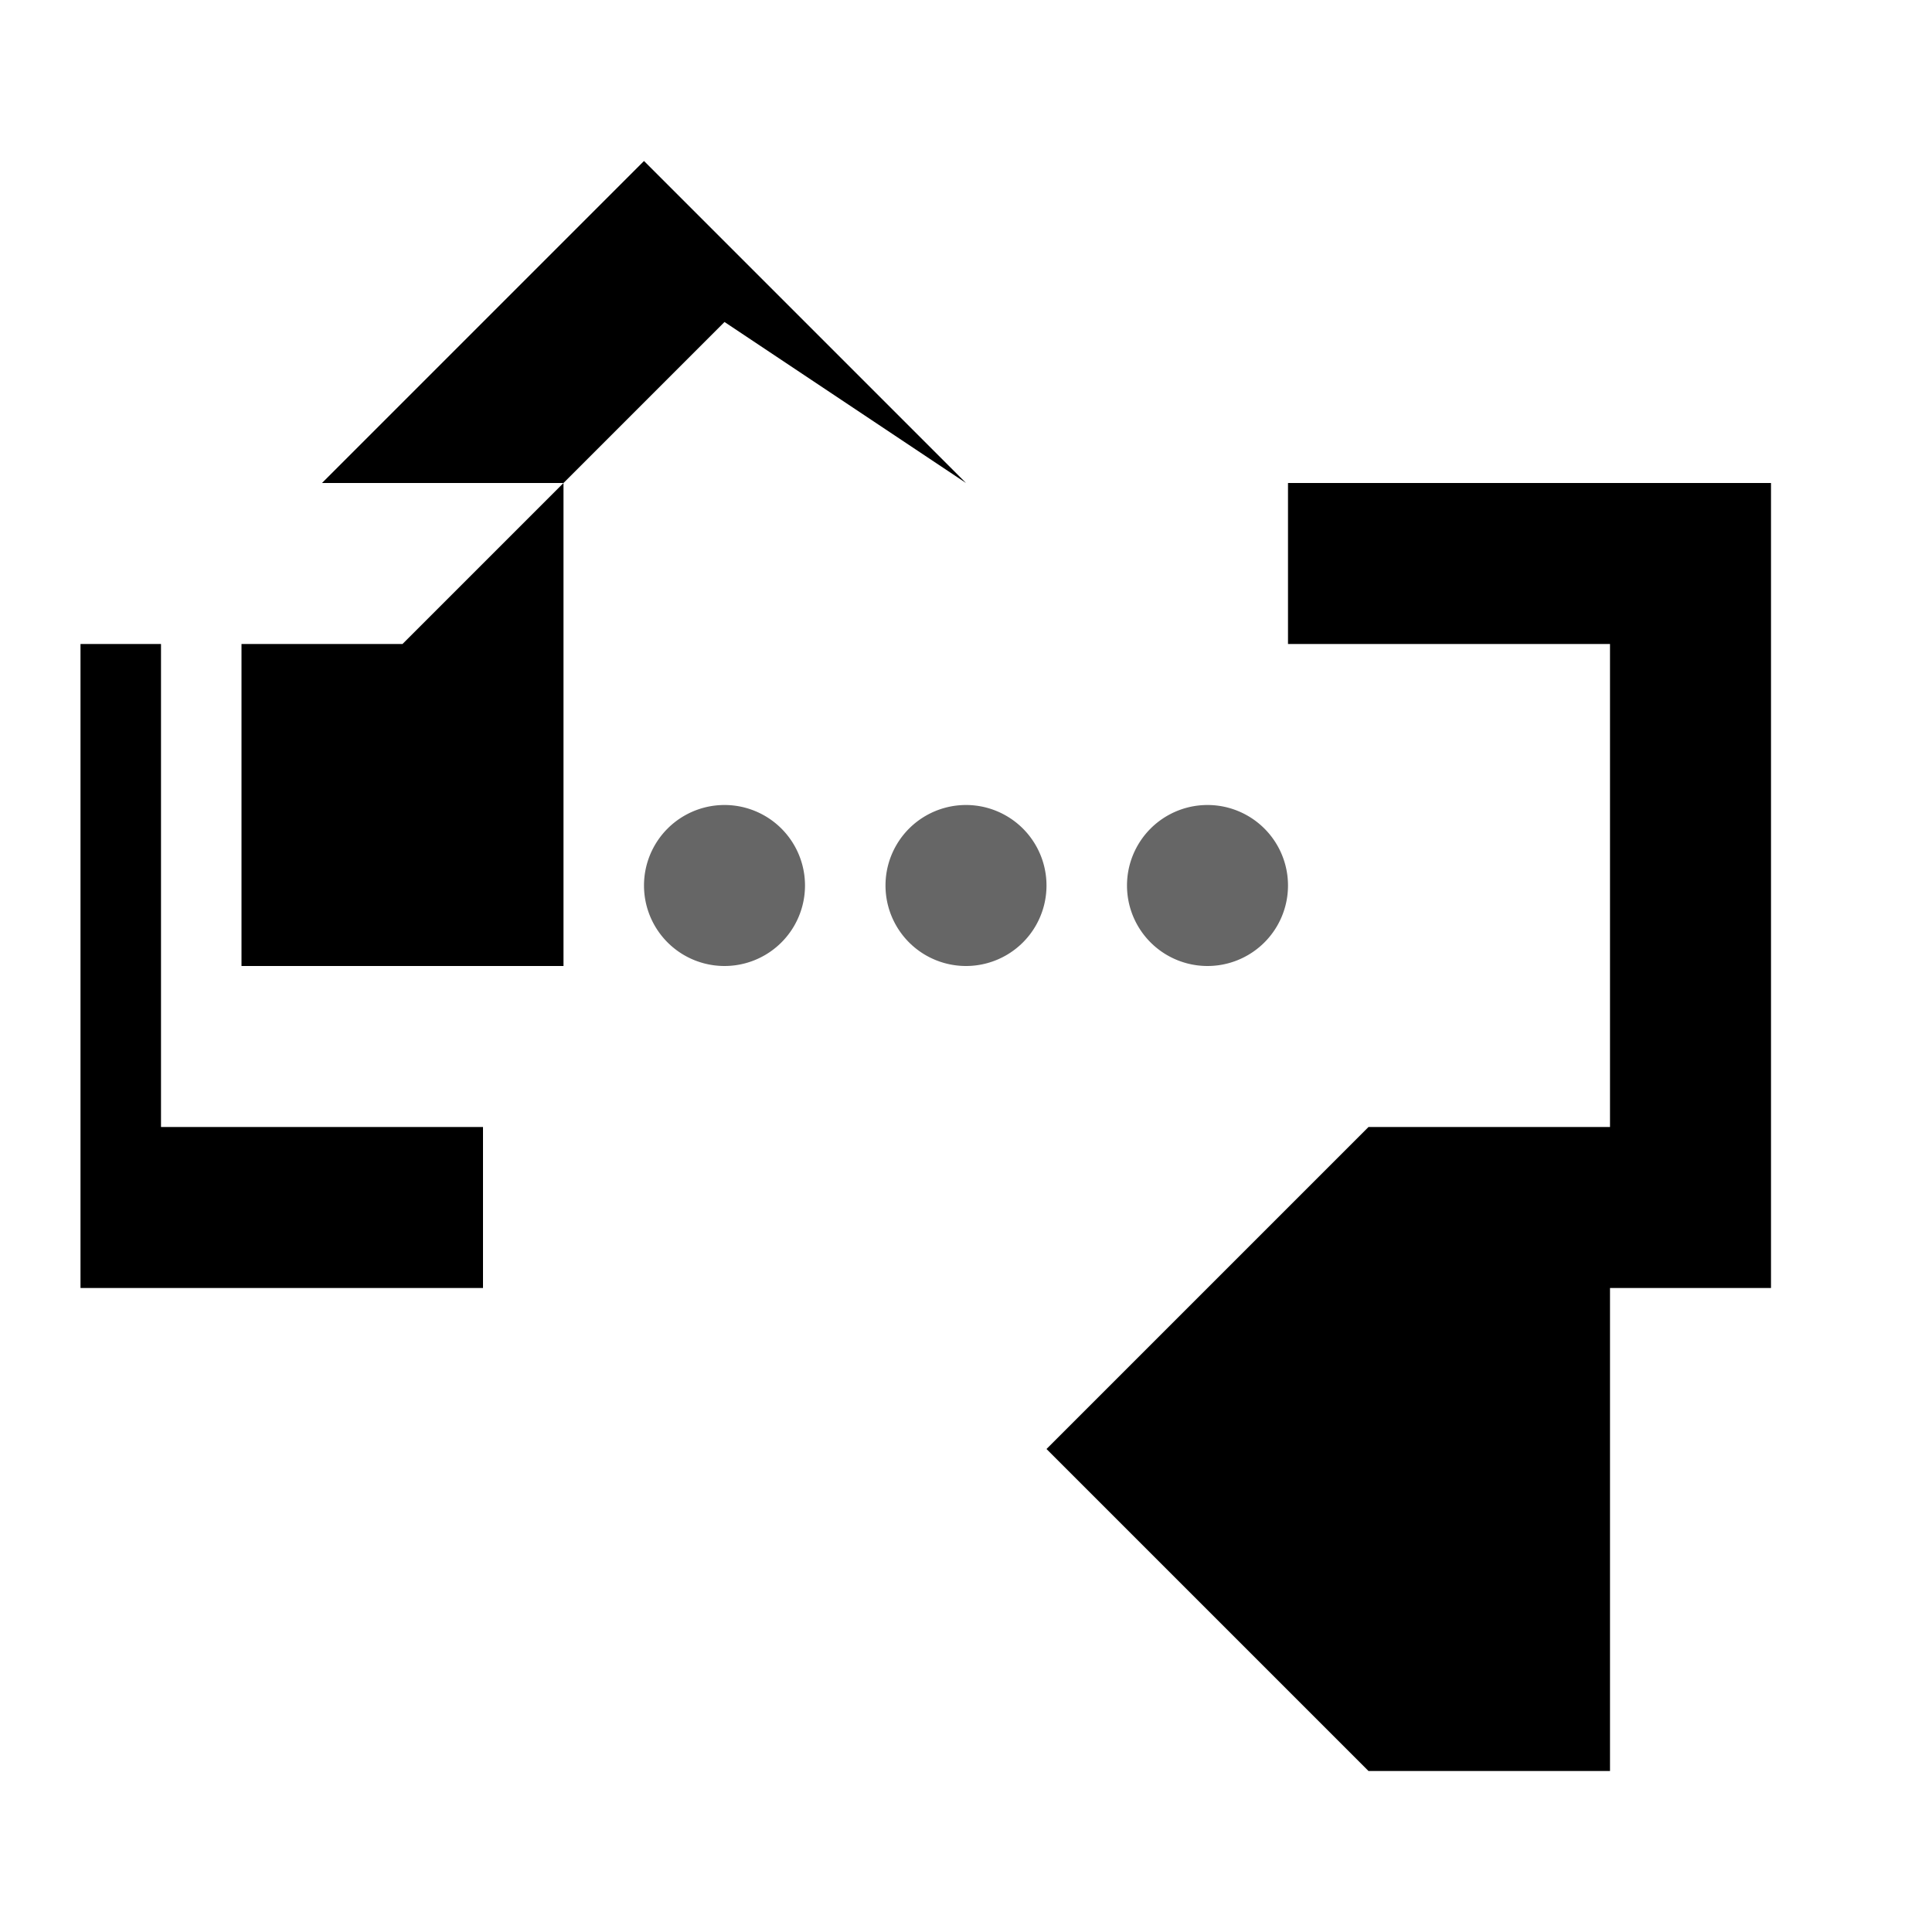 <svg width="24" height="24" viewBox="0 0 24 24" fill="none" xmlns="http://www.w3.org/2000/svg">
  <path d="M21 6h-5v2h4v6h-3l-4 4 4 4h3v-6h2V6z" fill="currentColor"/>
  <path d="M12 6L8 2l-4 4h3v6H3V8H1v8h5v-2H2v-6h3l4-4z" fill="currentColor"/>
  <path d="M15 12a1 1 0 1 1 0-2 1 1 0 0 1 0 2zm-3 0a1 1 0 1 1 0-2 1 1 0 0 1 0 2zm-3 0a1 1 0 1 1 0-2 1 1 0 0 1 0 2z" fill="currentColor" opacity="0.6"/>
</svg>